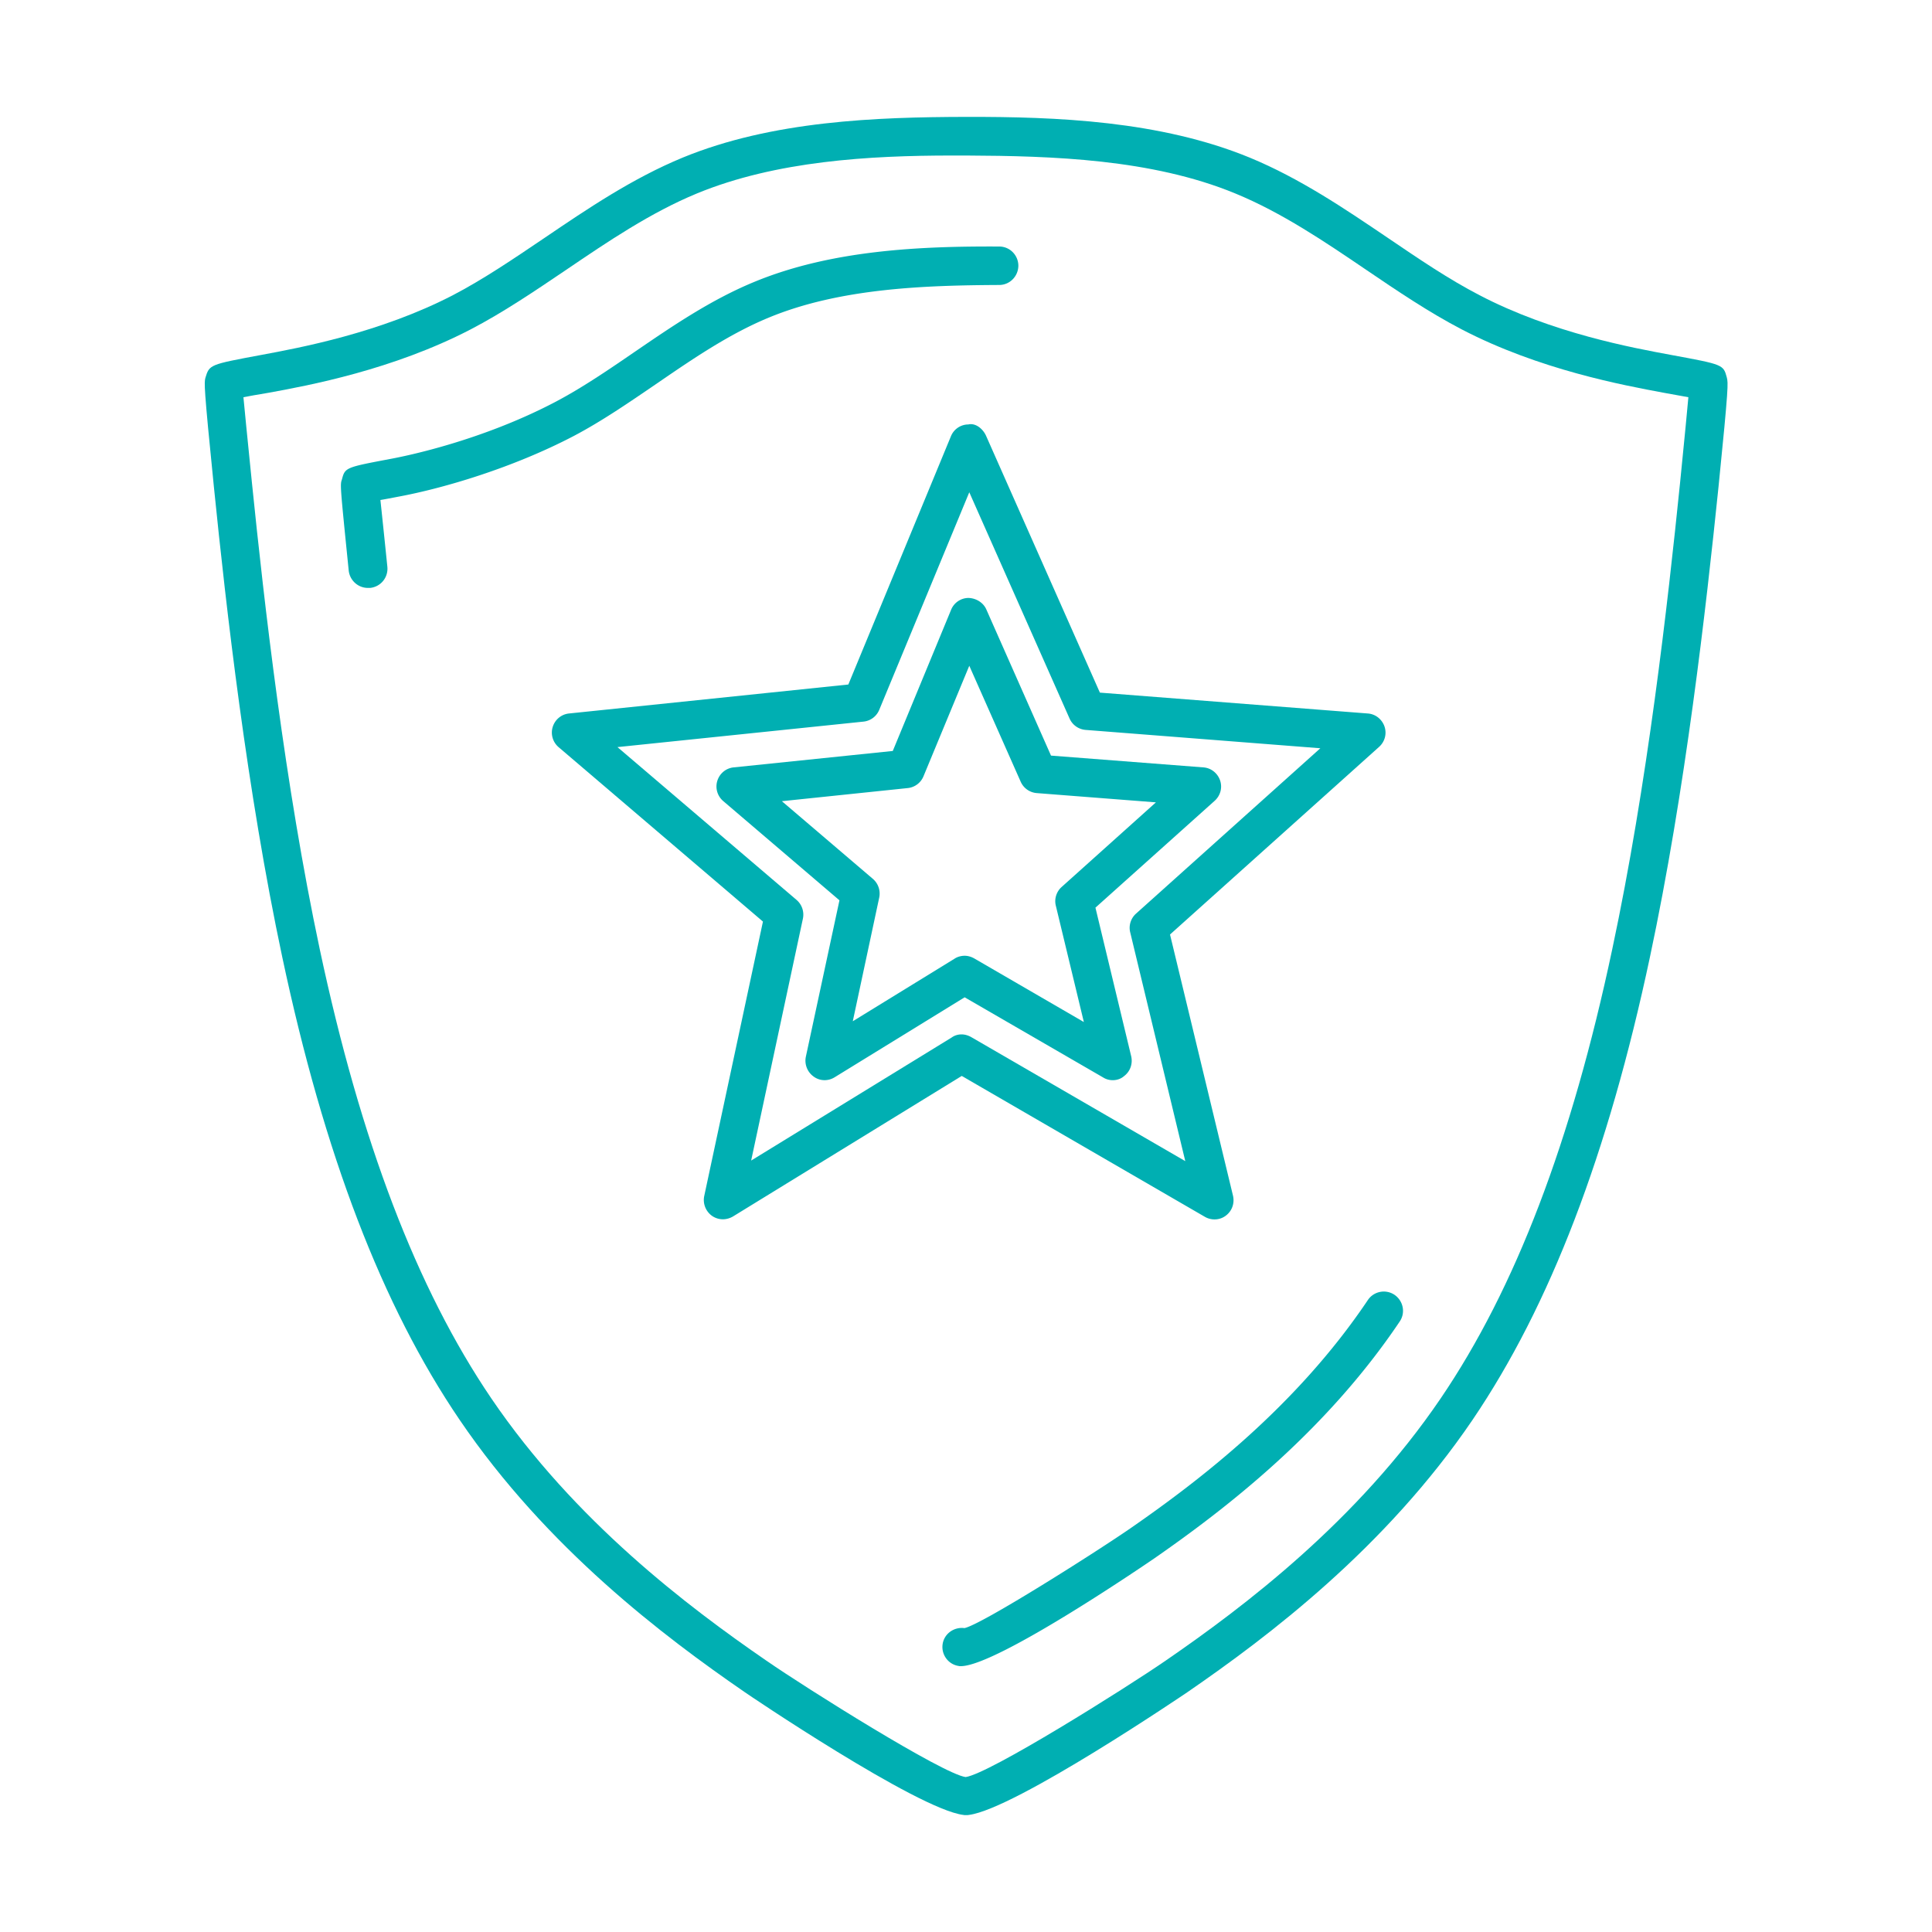 <svg xmlns="http://www.w3.org/2000/svg" xml:space="preserve" viewBox="0 0 1000 1000"><path fill="none" d="M0 0h1000v1000H0z"></path><g fill="#00AFB2"><path d="M499.8 939.5c-.4 0-.9 0-1.2-.1-23.8-3-112.3-62.9-113.2-63.6-41.7-28.7-102.4-74.5-147.5-140.9-40.1-59-70.1-137.3-91.8-239.5-18.3-86.1-29-180.2-35.4-243.5-5.3-52.5-5-53.7-4.4-56.3 2.1-6.9 2.1-6.9 29-11.9 19.9-3.7 61.4-11.4 99.1-30.9 15.9-8.3 31.2-18.7 47.5-29.7 22.4-15.2 45.5-30.8 71.4-41.5 46.4-19.1 100.4-21 146.8-21.1 46.7-.1 100.4 2 146.8 21.1 25.9 10.7 49.1 26.4 71.4 41.5 16.2 11 31.5 21.4 47.5 29.7 37.6 19.6 79.1 27.2 99.1 30.9 27.1 5 27.1 5 28.9 11.7.7 2.9 1 4.1-4.3 56.6-6.5 63.1-17.1 157-35.5 243.4-21.7 102.1-51.8 180.5-91.8 239.5-45.1 66.4-105.8 112.2-147.5 140.9-.9.6-89.3 60.6-113.2 63.6-.4.1-.9.1-1.4.1h-.3zM126 205.6c.6 6.1 1.8 19 4.4 44.3 6.4 62.8 17 156.2 35.1 241.4 21.2 99.6 50.2 175.6 88.8 232.5 43.2 63.6 101.9 107.9 142.3 135.7 20.8 14.4 91.4 58.7 103.2 60.3 12.1-1.6 82.7-45.9 103.6-60.3 40.4-27.8 99.1-72.1 142.3-135.7 38.6-56.8 67.7-132.9 88.8-232.5 18.2-85.4 28.7-178.7 35.1-241.4 2.5-24.8 3.7-37.7 4.3-44.3-2.9-.5-7-1.3-12.7-2.3-20.9-3.9-64.4-11.9-104.6-32.8-16.9-8.8-33.5-20-49.4-30.8-21.5-14.6-43.8-29.7-67.9-39.6-43.2-17.8-94.6-19.4-139.2-19.6h-7.3c-42.9 0-91.2 2.8-132 19.6-24 9.9-46.3 25-67.8 39.6-16 10.8-32.5 22-49.4 30.8-40.3 20.9-83.7 29-104.6 32.8-5.9 1-10.1 1.7-13 2.3z"></path><path d="M497.3 862.4c-.4 0-.8 0-1.1-.1-5.4-.8-9.1-5.9-8.3-11.3s5.9-9 11.3-8.3c8.9-1.8 69-39.9 86.7-52.2C620.6 766.4 671 728 708 672.9c3-4.5 9.2-5.8 13.8-2.7 4.5 3.1 5.8 9.2 2.7 13.8-38.9 57.9-91.3 97.8-127.3 122.8-.9.6-81 55.6-99.9 55.6zM190.4 304.3c-5 0-9.3-3.8-9.9-8.9-4.5-44.5-4.5-44.5-3.5-47.3 1.6-6.2 2-6.2 25.8-10.7 7.4-1.4 46.5-9.3 84.9-29.5 13.6-7.2 26.7-16.1 40.7-25.7 19.3-13.2 39.3-26.9 61.8-36.2 40.2-16.7 86.7-18.6 127-18.4 5.5 0 9.9 4.5 9.9 10-.1 5.5-4.5 9.9-9.9 9.9h-.1c-38.1.2-82.3 1.6-119.2 16.9-20.6 8.5-39.7 21.6-58.2 34.3-13.8 9.4-28 19.2-42.6 26.9-31.7 16.6-67.5 27.1-90.5 31.4-4.2.8-7.3 1.4-9.7 1.8.8 7.5 2.3 21.8 3.6 34.6.5 5.5-3.4 10.3-8.9 10.9h-1.2zM374.2 631.1c-2 0-4-.6-5.7-1.8-3.2-2.3-4.8-6.3-4-10.2L394.9 477l-105.8-90.3c-3-2.6-4.2-6.7-3-10.5 1.2-3.8 4.5-6.5 8.4-6.9l144.6-15 53.1-128.5c1.5-3.7 5.1-6.1 9-6.1 3.8-.9 7.6 2.3 9.2 5.9l58.9 132.9L708 369.3c4 .3 7.3 3 8.6 6.7 1.3 3.8.2 7.9-2.8 10.6l-108.2 97.1 32.6 135.2c.9 3.9-.5 7.9-3.7 10.3-3.1 2.4-7.5 2.6-10.9.6l-125.8-72.9-118.5 72.8c-1.6.9-3.4 1.4-5.1 1.4zm123.5-95.7c1.7 0 3.4.5 5 1.4L613.5 601 585 482.6c-.9-3.5.3-7.3 3-9.7l95.4-85.6-121.5-9.5c-3.6-.3-6.8-2.5-8.3-5.9l-51.9-117.1-46.6 112.6a9.91 9.91 0 0 1-8.1 6.1l-127.4 13.2 92.7 79.1c2.8 2.4 4 6.1 3.3 9.6l-26.8 125.3L492.6 537c1.5-1.1 3.3-1.6 5.1-1.6zM446 363.6h.3-.3z"></path><path d="M576 559.1c-1.7 0-3.4-.4-5-1.4l-71.7-41.5-67.3 41.4c-3.4 2.1-7.7 2-10.9-.4-3.2-2.3-4.8-6.3-4-10.2l17.4-81-60.2-51.4c-3-2.6-4.2-6.7-3-10.5 1.2-3.8 4.5-6.5 8.4-6.9l82.4-8.5 30.2-73.1c1.5-3.7 5.1-6.1 9-6.1 3.8.1 7.6 2.3 9.2 5.9l33.5 75.7 78.9 6.1c4 .3 7.3 3 8.6 6.7 1.3 3.8.2 7.9-2.8 10.6L567 469.8l18.5 76.9c.9 3.9-.5 7.9-3.7 10.3-1.6 1.4-3.7 2.1-5.8 2.1zm-76.7-64.4c1.7 0 3.4.5 5 1.4L561 529l-14.5-60.2c-.9-3.5.3-7.3 3-9.7l48.8-43.8-61.7-4.8c-3.6-.3-6.8-2.5-8.3-5.9l-26.6-60-23.7 57.2a9.91 9.91 0 0 1-8.1 6.1l-65.2 6.8 47.1 40.2c2.8 2.4 4 6.1 3.3 9.6l-13.7 64.1 52.7-32.4c1.5-1 3.4-1.5 5.2-1.5zM468.9 398h.3-.3z"></path></g></svg>